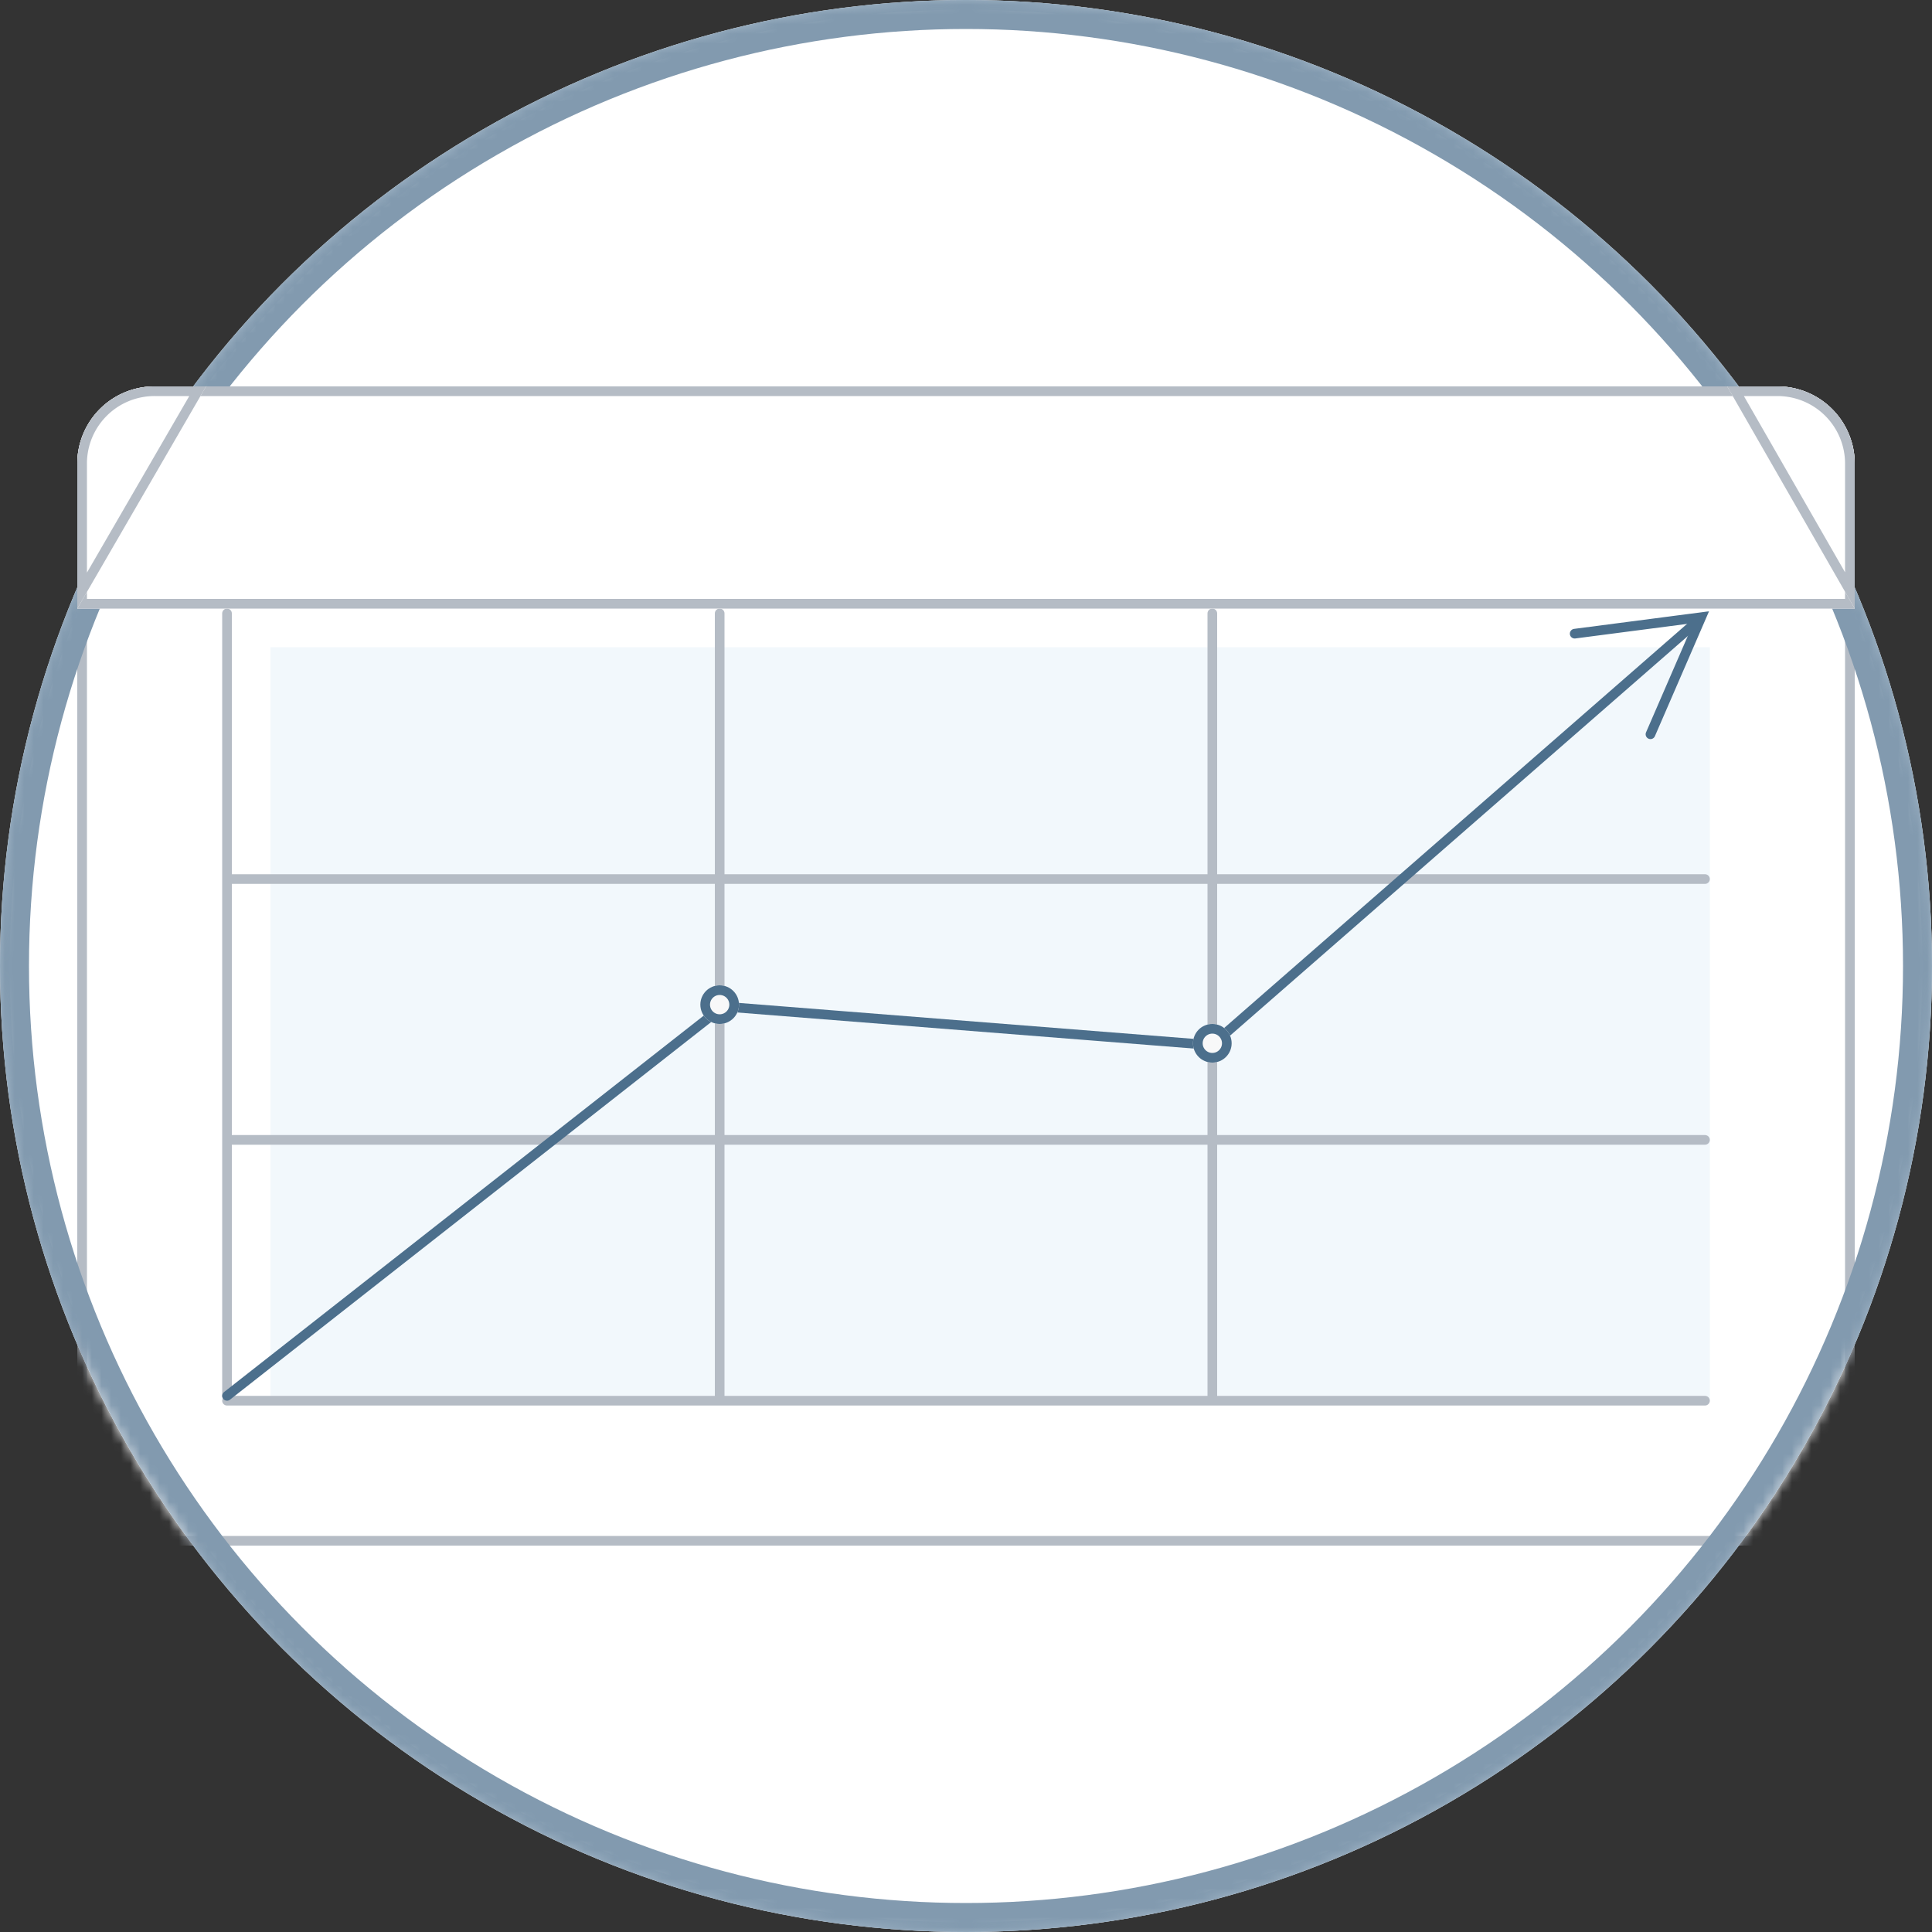 <svg xmlns="http://www.w3.org/2000/svg" xmlns:xlink="http://www.w3.org/1999/xlink" width="200" height="200" viewBox="0 0 200 200">
    <rect x="0" y="0" width="200" height="200" fill="#333333" stroke="none"/>
    <defs>
        <circle id="a" cx="100" cy="100" r="100"/>
        <rect id="c" width="184" height="120" x="8" y="40" rx="8"/>
        <circle id="d" cx="74.5" cy="104" r="2"/>
        <circle id="e" cx="125.5" cy="108" r="2"/>
        <path id="f" d="M8 63V47.996A7.99 7.99 0 0 1 15.995 40h168.01A7.996 7.996 0 0 1 192 47.996V63"/>
        <path id="g" d="M8 63V47.996A7.99 7.99 0 0 1 15.995 40h5.335m157.47 0h5.205A7.996 7.996 0 0 1 192 47.996V63"/>
    </defs>
    <g fill="none" fill-rule="evenodd">
        <g>
            <mask id="b" fill="#fff">
                <use xlink:href="#a"/>
            </mask>
            <use fill="#FFF" xlink:href="#a"/>
            <circle cx="100" cy="100" r="99.5" stroke="#A2B6C7"/>
            <g mask="url(#b)">
                <use fill="#FFF" xlink:href="#c"/>
                <rect width="183" height="119" x="8.5" y="40.5" stroke="#B5BCC5" rx="8"/>
            </g>
            <path fill="#F2F8FC" d="M28 67h149v78H28z" mask="url(#b)" style="mix-blend-mode:multiply"/>
            <path stroke="#B5BCC5" stroke-linecap="round" d="M23.5 63.5v81M74.5 63.5v81M125.5 63.5v81M23.5 145h153M23.5 118h153M23.5 91h153" mask="url(#b)"/>
            <path stroke="#4C6F8C" stroke-linecap="round" d="M23.5 144.5l51.358-40.305 50.591 3.998L175.5 64.5" mask="url(#b)"/>
            <path stroke="#4C6F8C" stroke-linecap="round" d="M165.002 73.091l6.52-11.489 6.518 11.49" mask="url(#b)" transform="rotate(53 171.521 67.347)"/>
            <g mask="url(#b)">
                <use fill="#F8F8F9" xlink:href="#d"/>
                <circle cx="74.5" cy="104" r="1.5" stroke="#4C6F8C"/>
            </g>
            <g mask="url(#b)">
                <use fill="#F8F8F9" xlink:href="#e"/>
                <circle cx="125.5" cy="108" r="1.5" stroke="#4C6F8C"/>
            </g>
            <circle cx="100" cy="100" r="98.5" stroke="#829AAF" stroke-width="3" mask="url(#b)"/>
        </g>
        <g>
            <use fill="#FFF" xlink:href="#f"/>
            <path stroke="#B5BCC5" d="M8.5 62.5h183V47.996a7.496 7.496 0 0 0-7.495-7.496H15.995A7.49 7.49 0 0 0 8.5 47.996V62.5z"/>
        </g>
        <g>
            <use fill="#FFF" xlink:href="#g"/>
            <path stroke="#B5BCC5" d="M8.5 61.14L20.462 40.5h-4.467A7.49 7.49 0 0 0 8.5 47.996V61.14zM179.663 40.5L191.5 61.124V47.996a7.496 7.496 0 0 0-7.495-7.496h-4.342z"/>
        </g>
    </g>
</svg>
